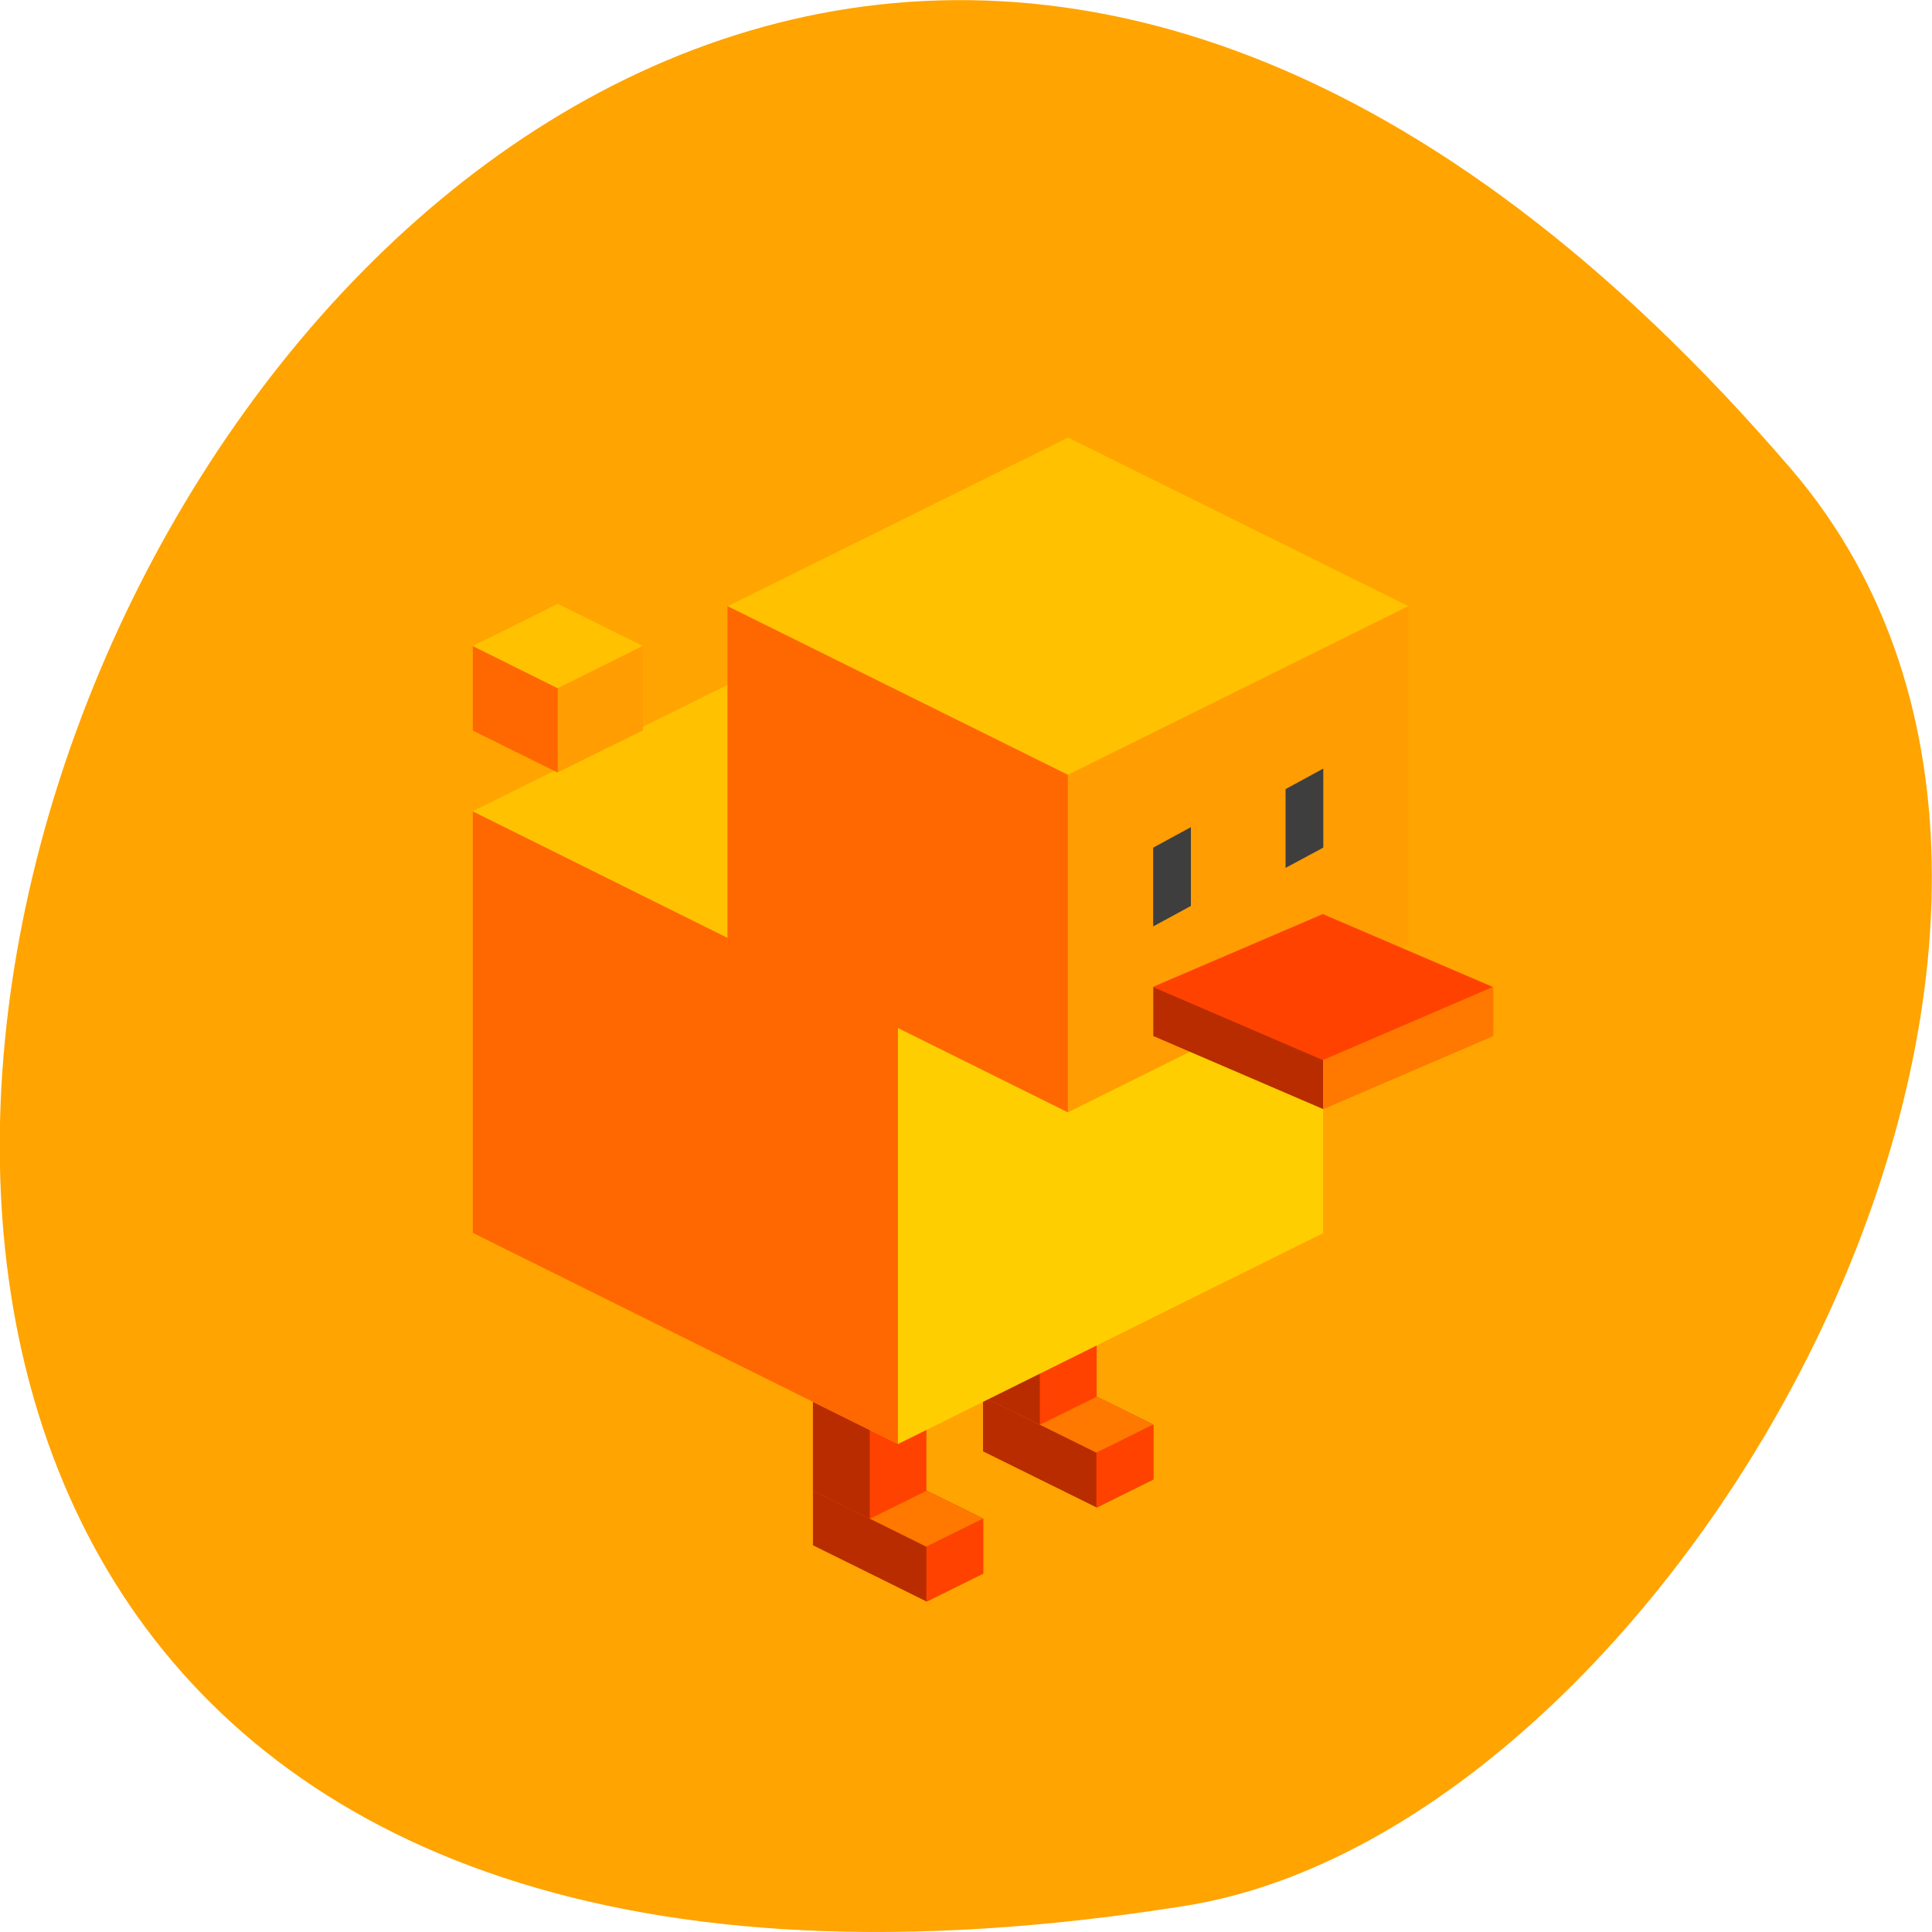 <svg xmlns="http://www.w3.org/2000/svg" viewBox="0 0 32 32"><path d="m 29.668 7.77 c -24.18 -28.16 -47.43 29.75 -10.04 23.797 c 8.199 -1.305 16.547 -16.207 10.04 -23.797" fill="#ffa400"/><path d="m 17.223 22.664 l -0.941 0.469 v 0.906 l 1.883 0.93 l 0.938 -0.465 v -0.906 l -0.938 -0.465" fill="#b92c00"/><path d="m 17.223 22.664 l -0.941 0.465 l 0.941 0.469 l 0.941 0.465 l 0.938 -0.465 l -0.938 -0.469" fill="#ff7800"/><g fill="#ff4200"><path d="m 17.223 20.04 l 0.941 0.469 v 2.625 l -0.941 0.465 l -0.941 -0.465 v -2.625"/><path d="m 18.16 24.969 l 0.941 -0.465 v -0.906 l -0.941 0.465"/></g><g fill="#b92c00"><path d="m 17.223 20.04 v 3.559 l -0.941 -0.465 v -2.625"/><path d="m 14.406 24.22 l -0.941 0.469 v 0.906 l 0.941 0.465 l 0.938 0.465 l 0.941 -0.465 v -0.906 l -0.941 -0.465"/></g><path d="m 15.344 26.531 l 0.938 -0.465 v -0.91 l -0.938 0.465" fill="#ff4200"/><path d="m 14.406 24.22 l -0.941 0.469 l 0.941 0.465 l 0.938 0.465 l 0.941 -0.465 l -0.941 -0.465" fill="#ff7800"/><path d="m 14.406 21.602 l 0.938 0.465 v 2.625 l -0.938 0.465 l -0.941 -0.465 v -2.625" fill="#ff4200"/><path d="m 14.406 21.602 v 3.555 l -0.941 -0.465 v -2.625" fill="#b92c00"/><path d="m 14.875 9.945 l 7.04 3.492 v 6.988 l -7.04 3.492 l -7.04 -3.492 v -6.988" fill="#ffce00"/><path d="m 7.832 13.438 v 6.984 l 7.04 3.496 v -6.984" fill="#ff6700"/><path d="m 14.875 9.945 l -7.04 3.492 l 7.04 3.496 l 7.04 -3.496" fill="#ffc100"/><g fill="#ff9d02"><path d="m 9.238 10 l 1.41 0.699 v 1.398 l -1.41 0.695 l -1.406 -0.695 v -1.398"/><path d="m 17.691 7.246 l 5.637 2.793 v 5.586 l -5.637 2.797 l -5.637 -2.797 v -5.586"/></g><path d="m 21.918 15.949 v 2.422 l -2.816 -1.211 v -0.809" fill="#b92c00"/><path d="m 21.918 15.949 v 2.422 l 2.816 -1.211 v -0.809" fill="#ff7800"/><path d="m 21.91 15.14 l 2.816 1.207 l -2.816 1.211 l -2.816 -1.211" fill="#ff4200"/><path d="m 12.05 10.04 v 5.586 l 5.637 2.797 v -5.59" fill="#ff6700"/><path d="m 17.691 7.246 l -5.637 2.793 l 5.637 2.793 l 5.637 -2.793" fill="#ffc100"/><path d="m 21.293 13.07 l 0.625 -0.34 v 1.309 l -0.625 0.336" fill="#3e3e3e"/><path d="m 7.832 10.703 v 1.398 l 1.406 0.695 c 0 0 0 -1.395 0 -1.395" fill="#ff6700"/><path d="m 9.238 10 l -1.406 0.699 l 1.406 0.699 l 1.41 -0.699" fill="#ffc100"/><path d="m 19.1 14.04 l 0.625 -0.34 v 1.305 l -0.625 0.34" fill="#3e3e3e"/></svg>